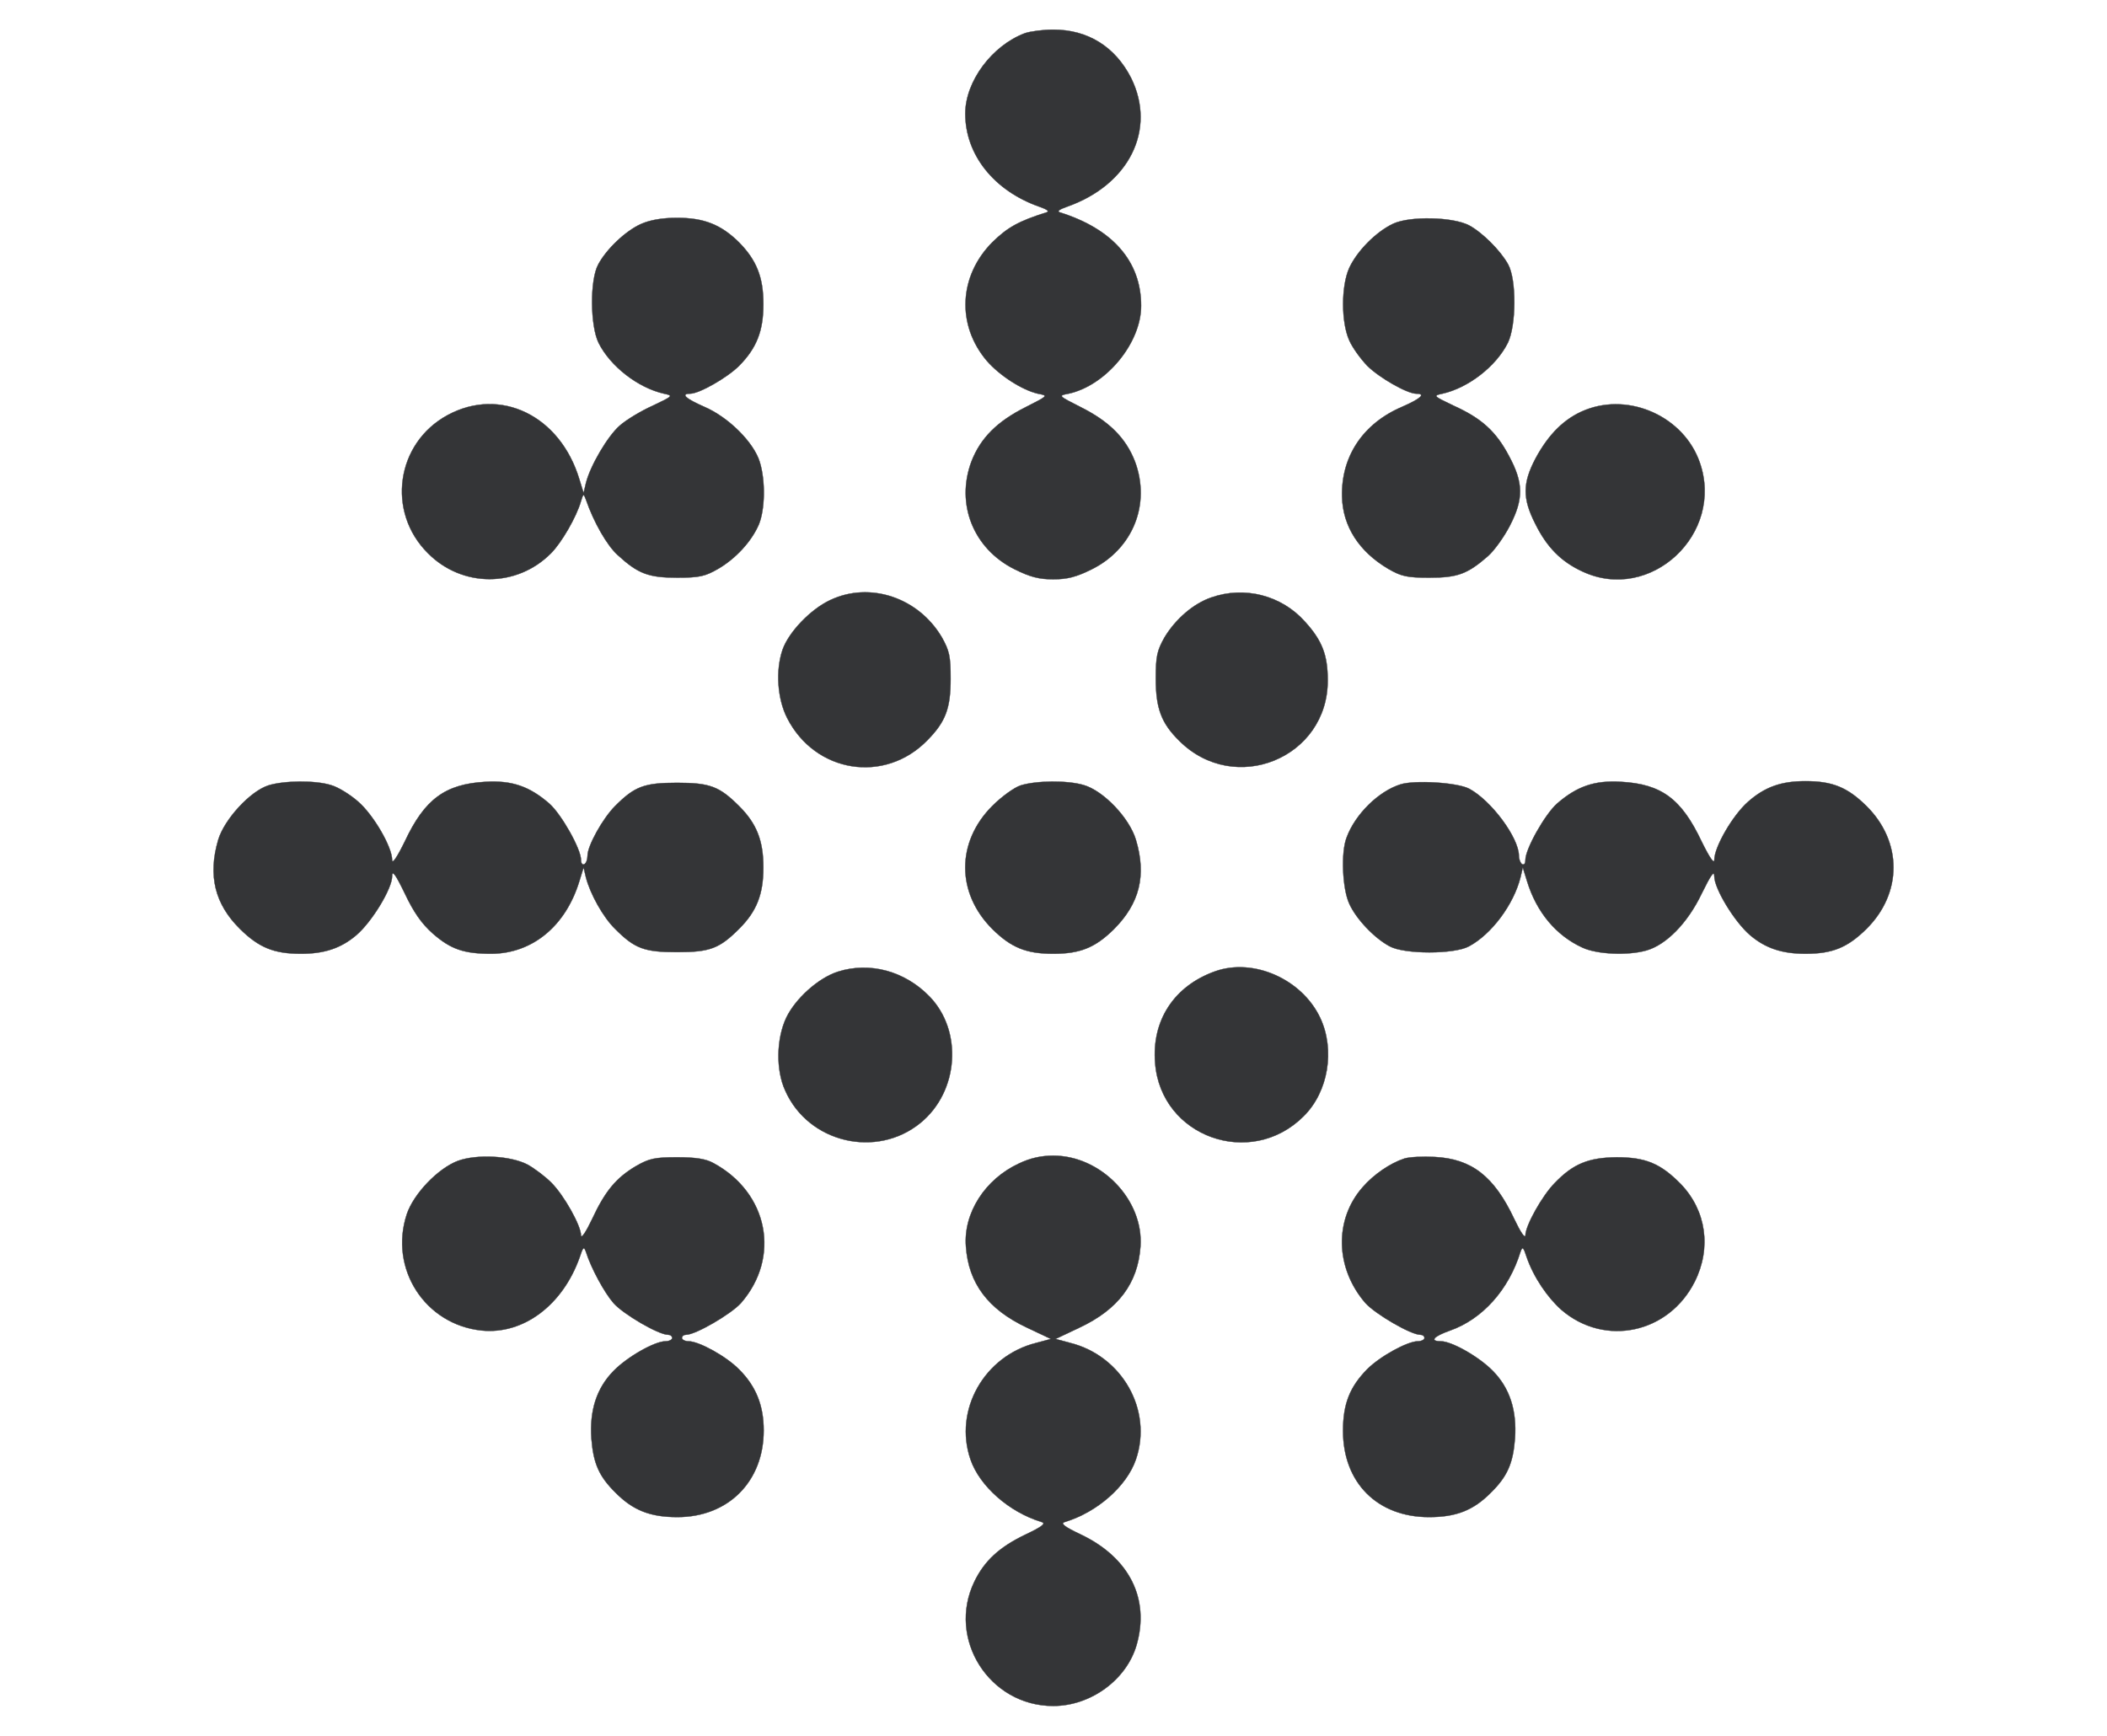 <?xml version="1.0" encoding="UTF-8" standalone="no"?>
<svg
   version="1.0"
   width="862.667"
   height="710.667"
   viewBox="0 0 647 533"
   id="svg2"
   sodipodi:docname="partly_cloudy (copy).svg"
   inkscape:version="1.3 (0e150ed6c4, 2023-07-21)"
   xmlns:inkscape="http://www.inkscape.org/namespaces/inkscape"
   xmlns:sodipodi="http://sodipodi.sourceforge.net/DTD/sodipodi-0.dtd"
   xmlns="http://www.w3.org/2000/svg"
   xmlns:svg="http://www.w3.org/2000/svg">
  <defs
     id="defs2" />
  <sodipodi:namedview
     id="namedview2"
     pagecolor="#505050"
     bordercolor="#eeeeee"
     borderopacity="1"
     inkscape:showpageshadow="0"
     inkscape:pageopacity="0"
     inkscape:pagecheckerboard="0"
     inkscape:deskcolor="#505050"
     inkscape:zoom="0.6937145"
     inkscape:cx="431.7338"
     inkscape:cy="355.3335"
     inkscape:window-width="1366"
     inkscape:window-height="699"
     inkscape:window-x="0"
     inkscape:window-y="0"
     inkscape:window-maximized="1"
     inkscape:current-layer="svg2" />
  <g
     transform="matrix(0.1,0,0,-0.1,-162.593,1804.9)"
     fill="#000000"
     stroke="none"
     id="g14"
     style="fill:#343537;fill-opacity:1;stroke:#343537;stroke-width:0.998;stroke-dasharray:none;stroke-opacity:1">
    <path
       d="m 4773,17947 c -101,-38 -183,-148 -183,-247 0,-126 88,-237 228,-286 23,-8 31,-14 22,-17 -86,-27 -120,-46 -167,-92 -103,-104 -110,-254 -17,-364 40,-46 109,-90 157,-101 32,-6 32,-6 -37,-41 -88,-44 -139,-95 -167,-167 -49,-131 6,-268 132,-331 48,-24 76,-31 119,-31 43,0 71,7 119,31 126,63 181,200 132,331 -28,72 -79,123 -167,167 -69,35 -69,35 -37,41 115,25 223,155 223,270 0,136 -87,236 -250,287 -9,3 -1,9 22,17 191,67 276,237 197,396 -49,96 -133,148 -239,148 -30,0 -69,-5 -87,-11 z"
       id="path1"
       style="fill:#343537;fill-opacity:1;stroke:#343537;stroke-width:0.998;stroke-dasharray:none;stroke-opacity:1" />
    <path
       d="m 3594,17361 c -47,-21 -106,-77 -131,-124 -26,-47 -25,-188 1,-241 36,-72 121,-138 201,-156 29,-6 28,-7 -35,-37 -36,-16 -82,-44 -101,-61 -37,-32 -91,-124 -104,-177 l -7,-30 -13,42 c -59,196 -243,285 -405,197 -158,-86 -188,-297 -60,-424 105,-106 273,-106 378,0 32,32 78,111 92,160 7,23 8,24 15,5 24,-70 65,-141 97,-170 63,-58 95,-70 183,-70 69,0 86,4 126,27 55,32 103,85 125,136 19,46 21,133 3,192 -18,60 -96,138 -171,170 -57,25 -73,40 -43,40 28,0 114,49 151,86 53,54 74,106 74,189 0,83 -21,135 -75,190 -55,54 -107,75 -190,75 -47,0 -84,-7 -111,-19 z"
       id="path2"
       style="fill:#343537;fill-opacity:1;stroke:#343537;stroke-width:0.998;stroke-dasharray:none;stroke-opacity:1" />
    <path
       d="m 5904,17362 c -53,-25 -111,-84 -135,-136 -25,-56 -25,-166 0,-222 10,-23 35,-57 55,-78 37,-37 123,-86 151,-86 30,0 14,-15 -43,-40 -120,-51 -188,-152 -185,-276 2,-91 52,-169 142,-222 40,-23 57,-27 126,-27 87,0 117,11 181,67 19,17 49,59 66,92 43,83 42,132 -2,214 -40,76 -84,116 -170,155 -63,30 -64,31 -35,37 80,18 165,84 201,156 26,53 27,194 1,241 -23,42 -79,98 -120,120 -50,26 -181,29 -233,5 z"
       id="path3"
       style="fill:#343537;fill-opacity:1;stroke:#343537;stroke-width:0.998;stroke-dasharray:none;stroke-opacity:1" />
    <path
       d="m 6494,16790 c -63,-25 -112,-73 -153,-149 -40,-76 -40,-123 -1,-200 36,-73 80,-117 145,-147 209,-98 438,116 360,336 -49,139 -214,214 -351,160 z"
       id="path4"
       style="fill:#343537;fill-opacity:1;stroke:#343537;stroke-width:0.998;stroke-dasharray:none;stroke-opacity:1" />
    <path
       d="m 4175,16206 c -60,-28 -127,-98 -146,-152 -22,-64 -16,-151 14,-210 86,-169 300,-203 431,-68 56,57 71,98 71,189 0,69 -4,86 -27,127 -72,122 -221,172 -343,114 z"
       id="path5"
       style="fill:#343537;fill-opacity:1;stroke:#343537;stroke-width:0.998;stroke-dasharray:none;stroke-opacity:1" />
    <path
       d="m 5345,16214 c -55,-19 -109,-66 -143,-122 -23,-41 -27,-58 -27,-127 0,-91 17,-137 72,-191 170,-170 457,-53 456,186 0,77 -17,122 -70,180 -72,81 -186,110 -288,74 z"
       id="path6"
       style="fill:#343537;fill-opacity:1;stroke:#343537;stroke-width:0.998;stroke-dasharray:none;stroke-opacity:1" />
    <path
       d="m 2450,15637 c -56,-18 -135,-104 -154,-167 -32,-109 -11,-197 67,-274 58,-57 104,-76 187,-76 72,0 123,17 170,57 48,41 110,143 110,181 0,20 10,7 39,-53 27,-57 51,-92 86,-123 55,-48 95,-62 180,-62 126,1 228,85 270,223 l 13,42 7,-30 c 13,-51 53,-123 90,-159 60,-60 89,-71 190,-71 101,0 130,11 191,72 53,53 74,105 74,188 0,83 -21,135 -74,188 -61,61 -90,72 -191,72 -101,0 -130,-11 -190,-71 -38,-38 -85,-122 -85,-153 0,-11 -4,-23 -10,-26 -5,-3 -10,2 -10,13 0,34 -60,140 -97,173 -61,53 -115,72 -197,67 -123,-7 -186,-53 -247,-183 -24,-49 -39,-71 -39,-57 0,40 -57,138 -104,179 -25,22 -62,45 -84,51 -48,15 -144,14 -192,-1 z"
       id="path7"
       style="fill:#343537;fill-opacity:1;stroke:#343537;stroke-width:0.998;stroke-dasharray:none;stroke-opacity:1" />
    <path
       d="m 4760,15637 c -19,-6 -58,-34 -87,-63 -111,-111 -111,-268 1,-379 57,-56 103,-75 186,-75 83,0 129,19 186,75 79,79 101,165 68,275 -20,67 -99,150 -160,168 -50,15 -146,14 -194,-1 z"
       id="path8"
       style="fill:#343537;fill-opacity:1;stroke:#343537;stroke-width:0.998;stroke-dasharray:none;stroke-opacity:1" />
    <path
       d="m 5926,15640 c -67,-21 -139,-92 -165,-163 -18,-46 -13,-157 8,-203 21,-47 77,-106 124,-131 45,-25 199,-25 244,0 69,37 137,128 158,212 l 7,30 13,-42 c 29,-95 89,-167 170,-204 45,-21 139,-25 196,-9 61,17 127,84 170,174 29,59 39,73 39,54 0,-38 62,-140 110,-181 47,-40 98,-57 170,-57 83,0 129,19 187,76 111,110 111,268 0,378 -58,57 -104,76 -187,76 -75,0 -125,-18 -176,-63 -47,-41 -104,-139 -104,-179 0,-14 -15,8 -39,57 -62,131 -123,176 -247,183 -82,5 -136,-14 -197,-67 -37,-33 -97,-139 -97,-173 0,-11 -4,-16 -10,-13 -5,3 -10,15 -10,26 0,55 -85,170 -153,206 -37,19 -167,27 -211,13 z"
       id="path9"
       style="fill:#343537;fill-opacity:1;stroke:#343537;stroke-width:0.998;stroke-dasharray:none;stroke-opacity:1" />
    <path
       d="m 4199,15065 c -60,-19 -131,-83 -159,-142 -30,-64 -32,-160 -3,-223 71,-161 281,-210 416,-99 117,96 130,282 27,388 -76,78 -183,107 -281,76 z"
       id="path10"
       style="fill:#343537;fill-opacity:1;stroke:#343537;stroke-width:0.998;stroke-dasharray:none;stroke-opacity:1" />
    <path
       d="m 5357,15066 c -126,-45 -195,-151 -184,-282 18,-227 294,-325 456,-163 76,75 97,204 51,302 -56,119 -205,185 -323,143 z"
       id="path11"
       style="fill:#343537;fill-opacity:1;stroke:#343537;stroke-width:0.998;stroke-dasharray:none;stroke-opacity:1" />
    <path
       d="m 3032,14484 c -61,-23 -136,-101 -157,-164 -55,-167 56,-339 230,-357 128,-13 249,78 301,225 10,31 13,34 19,17 16,-51 57,-126 85,-158 30,-34 138,-97 167,-97 7,0 13,-4 13,-10 0,-5 -9,-10 -20,-10 -34,0 -118,-48 -160,-91 -52,-53 -74,-121 -68,-208 6,-76 23,-116 75,-167 53,-53 105,-74 189,-74 156,0 265,109 265,266 0,77 -24,136 -75,187 -40,41 -124,87 -156,87 -11,0 -20,5 -20,10 0,6 6,10 13,10 29,0 137,63 168,97 123,141 84,339 -84,430 -23,13 -55,18 -112,18 -69,0 -86,-4 -126,-27 -61,-36 -95,-77 -135,-163 -18,-38 -33,-61 -34,-50 0,30 -52,123 -91,162 -19,19 -52,44 -74,56 -53,27 -155,32 -213,11 z"
       id="path12"
       style="fill:#343537;fill-opacity:1;stroke:#343537;stroke-width:0.998;stroke-dasharray:none;stroke-opacity:1" />
    <path
       d="m 4755,14476 c -104,-48 -171,-152 -163,-255 8,-113 68,-193 187,-249 l 74,-35 -45,-12 c -160,-40 -254,-207 -202,-358 28,-82 119,-162 218,-192 15,-4 3,-14 -50,-39 -79,-38 -125,-80 -156,-144 -85,-176 46,-382 242,-382 115,0 225,80 256,187 41,142 -22,268 -170,339 -53,25 -65,35 -50,39 99,30 190,110 218,192 52,151 -42,318 -202,358 l -45,12 74,35 c 119,56 179,136 187,249 10,143 -121,279 -268,279 -37,0 -72,-8 -105,-24 z"
       id="path13"
       style="fill:#343537;fill-opacity:1;stroke:#343537;stroke-width:0.998;stroke-dasharray:none;stroke-opacity:1" />
    <path
       d="m 5938,14491 c -43,-14 -94,-49 -127,-87 -89,-100 -85,-250 8,-357 31,-34 139,-97 168,-97 7,0 13,-4 13,-10 0,-5 -9,-10 -20,-10 -32,0 -116,-46 -156,-86 -53,-54 -74,-106 -74,-189 0,-160 106,-265 264,-265 84,0 136,21 189,74 52,51 69,91 75,167 6,87 -16,155 -68,208 -42,43 -126,91 -160,91 -35,0 -22,15 29,33 99,35 180,125 216,242 6,17 9,14 19,-17 21,-61 64,-124 107,-162 133,-114 329,-72 409,87 52,104 35,219 -43,300 -62,63 -108,82 -197,82 -86,-1 -133,-20 -189,-78 -39,-39 -91,-132 -91,-162 -1,-11 -16,12 -34,50 -62,132 -131,185 -244,191 -37,2 -79,0 -94,-5 z"
       id="path14"
       style="fill:#343537;fill-opacity:1;stroke:#343537;stroke-width:0.998;stroke-dasharray:none;stroke-opacity:1" />
  </g>
</svg>
